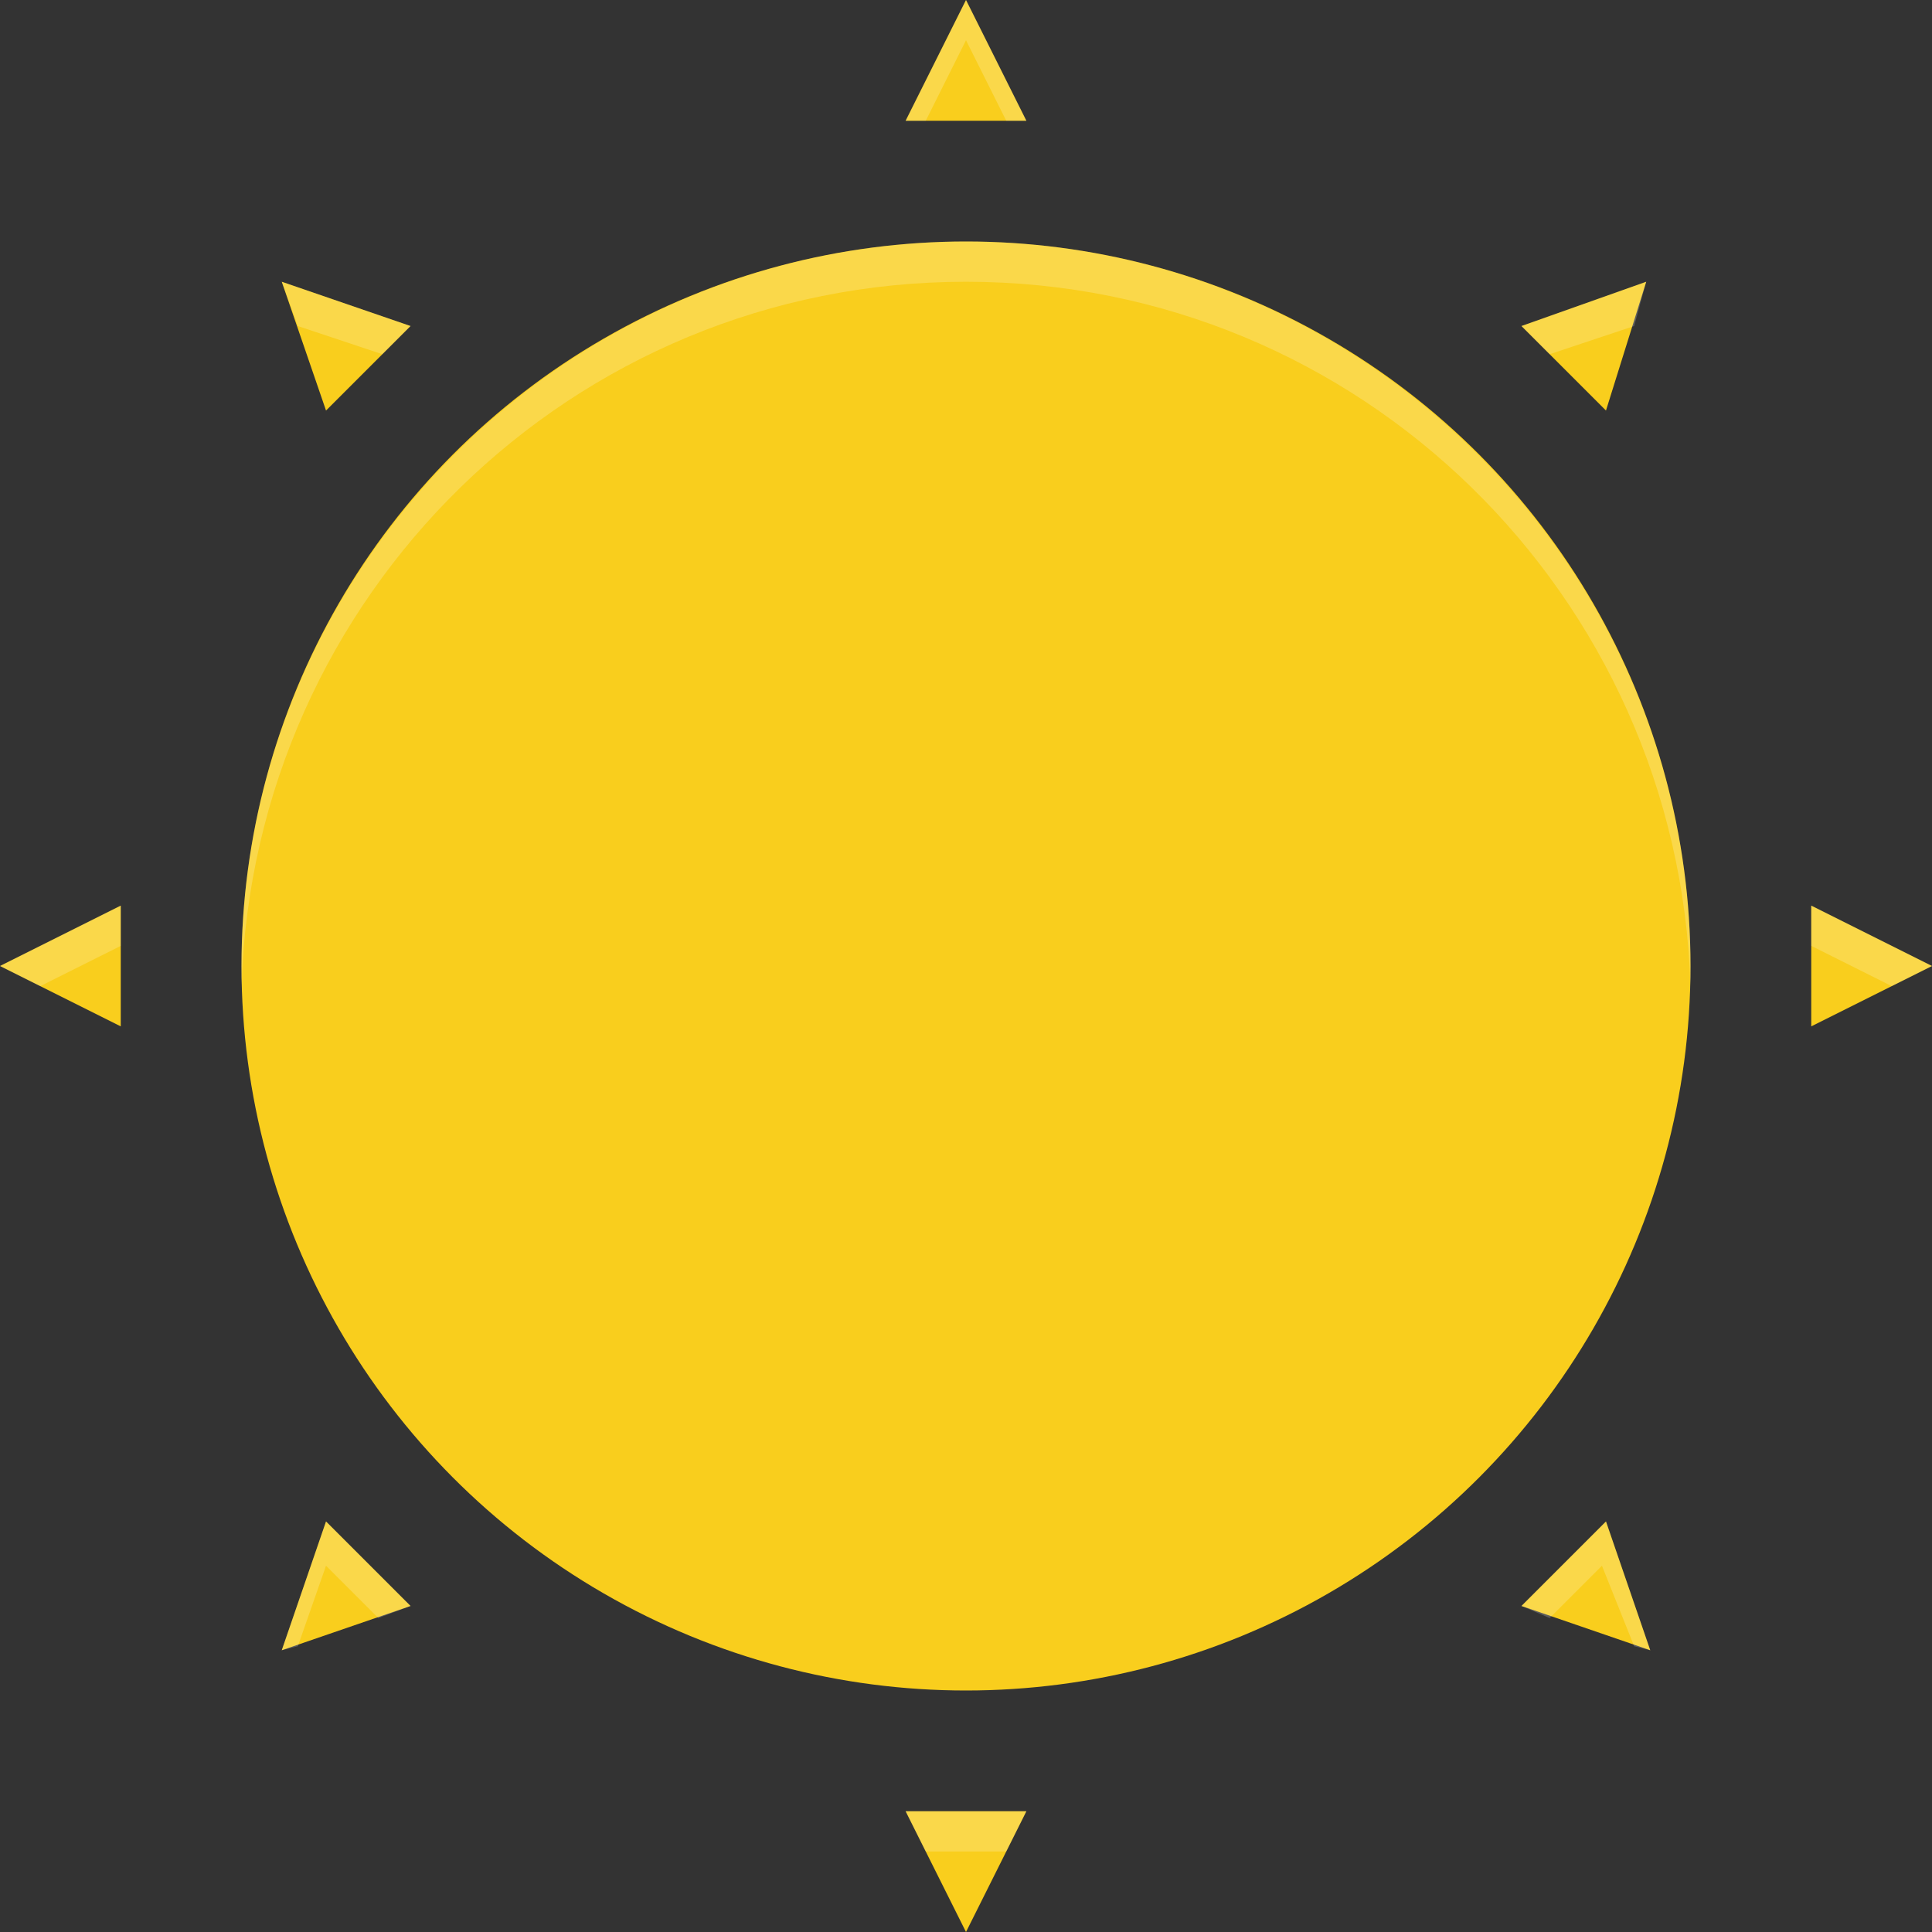 <svg height="48" width="48" xmlns="http://www.w3.org/2000/svg"><rect width="100%" height="100%" fill="#333333" stroke="none"/><g fill="#f9ce1d"><circle cx="24" cy="24" r="18"/><path d="m24 0-1.5 3h3zm-17 7 1.1 3.2 2.1-2.1zm33.9 0-3.1 1.1 2.1 2.1zm-37.9 15.5-3 1.5 3 1.5zm42 0v3l3-1.5zm-36.9 15.3-1.1 3.2 3.2-1.1zm31.8 0-2.1 2.1 3.2 1.1zm-17.4 7.2 1.5 3 1.5-3z"/></g><path d="m24 0-1.5 3h .5l1-2 1 2h .5zm0 6c-9.9 0-18 8.1-18 18v .5c.3-9.7 8.2-17.5 18-17.5s17.7 7.8 18 17.5v-.5c0-9.9-8.1-18-18-18zm-17 1 .4 1.1 2.1.7.7-.7zm33.9 0-3.1 1.1.7.7 2.1-.7zm-37.9 15.5-3 1.5 1 .5 2-1zm42 0v1l2 1 1-.5zm-36.9 15.3-1.1 3.2.4-.1.7-2 1.3 1.3.8-.3zm31.8 0-2.1 2.1.7.3 1.3-1.3.8 2 .4.1zm-17.4 7.2.5 1h2l .5-1z" fill="#fff" opacity=".2"/></svg>